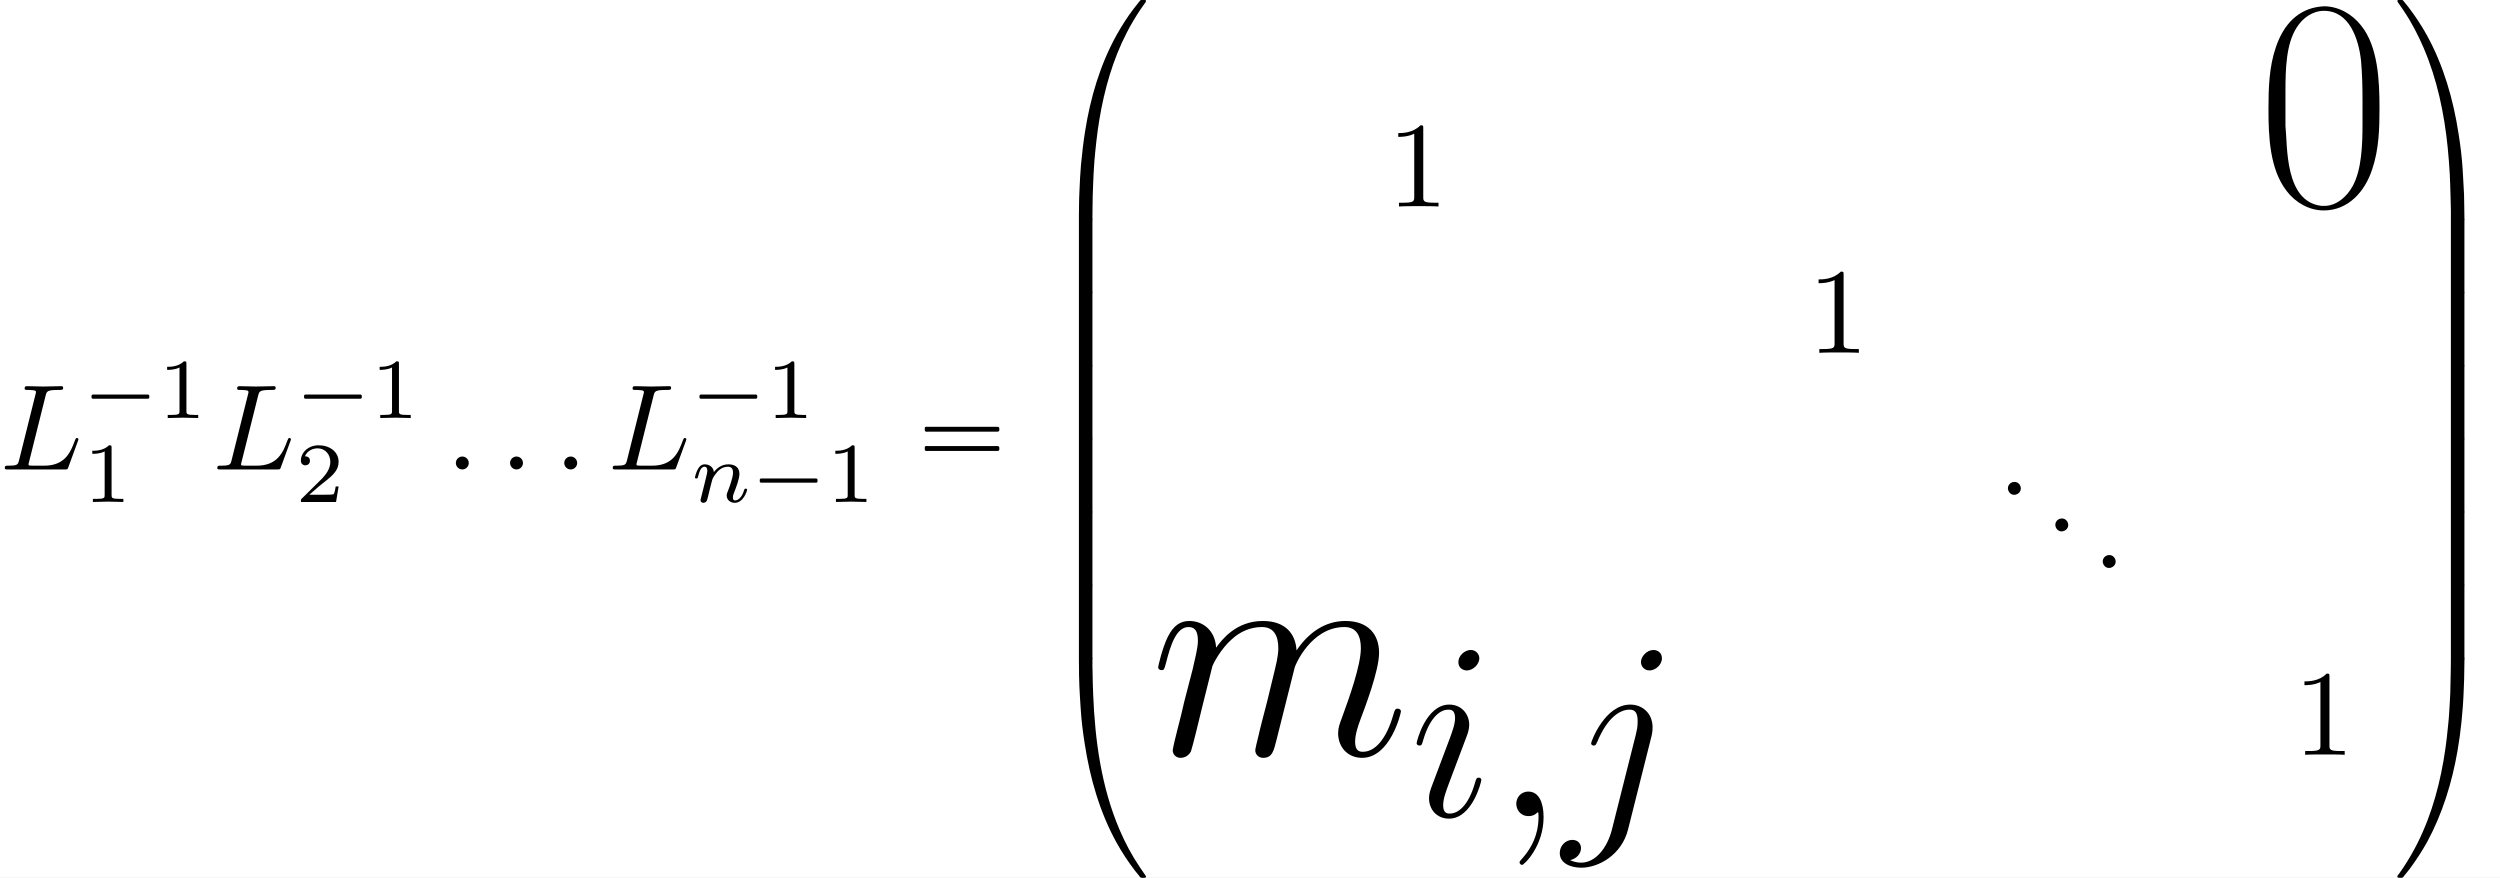 <?xml version='1.0' encoding='UTF-8'?>
<!-- This file was generated by dvisvgm 2.6.3 -->
<svg version='1.1' xmlns='http://www.w3.org/2000/svg' xmlns:xlink='http://www.w3.org/1999/xlink' width='306.394pt' height='107.598pt' viewBox='199.297 27.511 306.394 107.598'>
<rect x="199.297" y="27.511" width="306.394" height="107.598" fill="#808080" stroke="none"/>
<defs>
<path id='g0-59' d='M4.029 0.083C4.029 -1.116 3.637 -2.004 2.789 -2.004C2.128 -2.004 1.798 -1.467 1.798 -1.012S2.108 0 2.81 0C3.079 0 3.306 -0.083 3.492 -0.269C3.533 -0.31 3.554 -0.31 3.575 -0.31C3.616 -0.31 3.616 -0.021 3.616 0.083C3.616 0.765 3.492 2.108 2.294 3.451C2.066 3.699 2.066 3.74 2.066 3.781C2.066 3.885 2.17 3.988 2.273 3.988C2.438 3.988 4.029 2.459 4.029 0.083Z'/>
<path id='g0-105' d='M5.847 -2.955C5.847 -3.058 5.765 -3.141 5.641 -3.141C5.455 -3.141 5.434 -3.079 5.331 -2.727C4.794 -0.847 3.947 -0.207 3.265 -0.207C3.017 -0.207 2.727 -0.269 2.727 -0.888C2.727 -1.446 2.975 -2.066 3.203 -2.686L4.649 -6.529C4.711 -6.695 4.856 -7.067 4.856 -7.459C4.856 -8.327 4.236 -9.112 3.223 -9.112C1.322 -9.112 0.558 -6.116 0.558 -5.951C0.558 -5.868 0.641 -5.765 0.785 -5.765C0.971 -5.765 0.992 -5.847 1.074 -6.137C1.57 -7.872 2.356 -8.699 3.161 -8.699C3.347 -8.699 3.699 -8.678 3.699 -8.017C3.699 -7.48 3.43 -6.798 3.265 -6.343L1.818 -2.5C1.694 -2.17 1.57 -1.839 1.57 -1.467C1.57 -0.537 2.211 0.207 3.203 0.207C5.104 0.207 5.847 -2.81 5.847 -2.955ZM5.682 -12.893C5.682 -13.203 5.434 -13.575 4.98 -13.575C4.504 -13.575 3.967 -13.121 3.967 -12.583C3.967 -12.067 4.401 -11.902 4.649 -11.902C5.207 -11.902 5.682 -12.439 5.682 -12.893Z'/>
<path id='g0-106' d='M7.232 -6.55C7.315 -6.881 7.315 -7.17 7.315 -7.253C7.315 -8.451 6.426 -9.112 5.496 -9.112C3.409 -9.112 2.294 -6.095 2.294 -5.951C2.294 -5.847 2.376 -5.765 2.5 -5.765C2.665 -5.765 2.686 -5.847 2.789 -6.054C3.616 -8.058 4.649 -8.699 5.434 -8.699C5.868 -8.699 6.095 -8.472 6.095 -7.748C6.095 -7.253 6.033 -7.046 5.951 -6.674L3.988 1.116C3.595 2.645 2.624 3.802 1.488 3.802C1.405 3.802 0.971 3.802 0.579 3.595C1.074 3.492 1.467 3.099 1.467 2.603C1.467 2.273 1.219 1.942 0.765 1.942C0.227 1.942 -0.269 2.397 -0.269 3.017C-0.269 3.864 0.641 4.215 1.488 4.215C2.913 4.215 4.794 3.161 5.31 1.095L7.232 -6.55ZM8.079 -12.893C8.079 -13.41 7.645 -13.575 7.397 -13.575C6.839 -13.575 6.364 -13.038 6.364 -12.583C6.364 -12.274 6.612 -11.902 7.067 -11.902C7.542 -11.902 8.079 -12.356 8.079 -12.893Z'/>
<path id='g0-109' d='M4.256 -6.054C4.298 -6.178 4.814 -7.211 5.579 -7.872C6.116 -8.368 6.819 -8.699 7.624 -8.699C8.451 -8.699 8.74 -8.079 8.74 -7.253C8.74 -7.129 8.74 -6.715 8.492 -5.744L7.976 -3.616C7.81 -2.996 7.418 -1.467 7.377 -1.24C7.294 -0.93 7.17 -0.393 7.17 -0.31C7.17 -0.021 7.397 0.207 7.707 0.207C8.327 0.207 8.43 -0.269 8.616 -1.012L9.856 -5.951C9.897 -6.116 10.972 -8.699 13.245 -8.699C14.071 -8.699 14.36 -8.079 14.36 -7.253C14.36 -6.095 13.555 -3.843 13.1 -2.603C12.914 -2.108 12.811 -1.839 12.811 -1.467C12.811 -0.537 13.451 0.207 14.443 0.207C16.365 0.207 17.088 -2.831 17.088 -2.955C17.088 -3.058 17.005 -3.141 16.881 -3.141C16.695 -3.141 16.675 -3.079 16.571 -2.727C16.096 -1.074 15.332 -0.207 14.505 -0.207C14.298 -0.207 13.968 -0.227 13.968 -0.888C13.968 -1.426 14.216 -2.087 14.298 -2.314C14.67 -3.306 15.6 -5.744 15.6 -6.943C15.6 -8.182 14.877 -9.112 13.307 -9.112C11.922 -9.112 10.806 -8.327 9.98 -7.108C9.918 -8.224 9.236 -9.112 7.686 -9.112C5.847 -9.112 4.876 -7.81 4.504 -7.294C4.442 -8.472 3.595 -9.112 2.686 -9.112C2.087 -9.112 1.612 -8.823 1.219 -8.038C0.847 -7.294 0.558 -6.033 0.558 -5.951S0.641 -5.765 0.785 -5.765C0.95 -5.765 0.971 -5.786 1.095 -6.261C1.405 -7.48 1.798 -8.699 2.624 -8.699C3.099 -8.699 3.265 -8.368 3.265 -7.748C3.265 -7.294 3.058 -6.488 2.913 -5.847L2.335 -3.616C2.252 -3.223 2.025 -2.294 1.922 -1.922C1.777 -1.384 1.55 -0.413 1.55 -0.31C1.55 -0.021 1.777 0.207 2.087 0.207C2.335 0.207 2.624 0.083 2.789 -0.227C2.831 -0.331 3.017 -1.054 3.12 -1.467L3.575 -3.327L4.256 -6.054Z'/>
<use id='g1-109' xlink:href='#g0-109' transform='scale(1.2)'/>
<path id='g6-46' d='M1.305 -1.056C1.056 -1.026 0.857 -0.797 0.857 -0.548S1.056 -0.01 1.365 -0.01C1.634 -0.01 1.913 -0.219 1.913 -0.528C1.913 -0.787 1.714 -1.066 1.395 -1.066C1.365 -1.066 1.335 -1.056 1.305 -1.056Z'/>
<path id='g4-1' d='M0.767 -1.911C0.697 -1.89 0.697 -1.813 0.697 -1.75C0.697 -1.681 0.69 -1.604 0.774 -1.583C0.816 -1.569 0.858 -1.576 0.9 -1.576H1.13H1.869H4.261H5.084H5.272C5.314 -1.576 5.356 -1.576 5.384 -1.604C5.419 -1.632 5.419 -1.681 5.419 -1.723C5.419 -1.792 5.433 -1.89 5.342 -1.911C5.307 -1.925 5.272 -1.918 5.237 -1.918H5.056H4.47H1.897H1.123H0.893C0.851 -1.918 0.809 -1.925 0.767 -1.911Z'/>
<path id='g7-58' d='M1.913 -0.528C1.913 -0.817 1.674 -1.056 1.385 -1.056S0.857 -0.817 0.857 -0.528S1.096 0 1.385 0S1.913 -0.239 1.913 -0.528Z'/>
<path id='g7-76' d='M3.726 -6.027C3.816 -6.386 3.846 -6.496 4.782 -6.496C5.081 -6.496 5.161 -6.496 5.161 -6.685C5.161 -6.804 5.051 -6.804 5.001 -6.804C4.672 -6.804 3.856 -6.775 3.527 -6.775C3.228 -6.775 2.501 -6.804 2.202 -6.804C2.132 -6.804 2.012 -6.804 2.012 -6.605C2.012 -6.496 2.102 -6.496 2.291 -6.496C2.311 -6.496 2.501 -6.496 2.67 -6.476C2.849 -6.456 2.939 -6.446 2.939 -6.316C2.939 -6.276 2.929 -6.247 2.899 -6.127L1.564 -0.777C1.465 -0.389 1.445 -0.309 0.658 -0.309C0.488 -0.309 0.389 -0.309 0.389 -0.11C0.389 0 0.478 0 0.658 0H5.27C5.509 0 5.519 0 5.579 -0.169L6.366 -2.321C6.406 -2.431 6.406 -2.451 6.406 -2.461C6.406 -2.501 6.376 -2.57 6.286 -2.57S6.187 -2.521 6.117 -2.361C5.778 -1.445 5.34 -0.309 3.616 -0.309H2.68C2.54 -0.309 2.521 -0.309 2.461 -0.319C2.361 -0.329 2.331 -0.339 2.331 -0.418C2.331 -0.448 2.331 -0.468 2.381 -0.648L3.726 -6.027Z'/>
<path id='g10-49' d='M2.336 -4.435C2.336 -4.624 2.322 -4.631 2.127 -4.631C1.681 -4.191 1.046 -4.184 0.76 -4.184V-3.933C0.928 -3.933 1.388 -3.933 1.771 -4.129V-0.572C1.771 -0.342 1.771 -0.251 1.074 -0.251H0.809V0C0.934 -0.007 1.792 -0.028 2.05 -0.028C2.267 -0.028 3.145 -0.007 3.299 0V-0.251H3.034C2.336 -0.251 2.336 -0.342 2.336 -0.572V-4.435Z'/>
<path id='g10-50' d='M3.522 -1.269H3.285C3.264 -1.116 3.194 -0.704 3.103 -0.635C3.048 -0.593 2.511 -0.593 2.413 -0.593H1.13C1.862 -1.241 2.106 -1.437 2.525 -1.764C3.041 -2.176 3.522 -2.608 3.522 -3.271C3.522 -4.115 2.783 -4.631 1.89 -4.631C1.025 -4.631 0.439 -4.024 0.439 -3.382C0.439 -3.027 0.739 -2.992 0.809 -2.992C0.976 -2.992 1.179 -3.11 1.179 -3.361C1.179 -3.487 1.13 -3.731 0.767 -3.731C0.983 -4.226 1.458 -4.38 1.785 -4.38C2.483 -4.38 2.845 -3.836 2.845 -3.271C2.845 -2.664 2.413 -2.183 2.19 -1.932L0.509 -0.272C0.439 -0.209 0.439 -0.195 0.439 0H3.313L3.522 -1.269Z'/>
<path id='g5-16' d='M0.897 -3.477C0.867 -3.467 0.847 -3.447 0.837 -3.417S0.827 -3.347 0.827 -3.318C0.827 -3.238 0.817 -3.138 0.897 -3.098C0.966 -3.068 1.076 -3.088 1.156 -3.088H1.743H5.46H6.506C6.585 -3.088 6.675 -3.088 6.755 -3.088C6.804 -3.088 6.854 -3.088 6.884 -3.128C6.924 -3.158 6.924 -3.208 6.924 -3.258C6.924 -3.337 6.934 -3.457 6.834 -3.477C6.795 -3.487 6.745 -3.487 6.705 -3.487H6.466H5.699H2.291H1.315H1.046C0.996 -3.487 0.946 -3.497 0.897 -3.477ZM0.897 -1.903C0.867 -1.893 0.847 -1.873 0.837 -1.843S0.827 -1.773 0.827 -1.743C0.827 -1.664 0.817 -1.564 0.897 -1.524C0.966 -1.494 1.076 -1.514 1.156 -1.514H1.743H5.46H6.516H6.755C6.804 -1.514 6.854 -1.514 6.884 -1.554C6.924 -1.584 6.924 -1.634 6.924 -1.684C6.924 -1.763 6.934 -1.883 6.834 -1.903C6.795 -1.913 6.745 -1.913 6.705 -1.913H6.466H5.699H2.291H1.315H1.046C0.996 -1.913 0.946 -1.923 0.897 -1.903Z'/>
<path id='g2-48' d='M5.354 -16.335C3.569 -16.136 2.355 -14.922 1.71 -12.988C1.165 -11.402 1.115 -9.642 1.115 -7.957C1.115 -5.726 1.215 -3.049 2.603 -1.264C3.321 -0.322 4.437 0.322 5.627 0.322C7.634 0.322 8.998 -1.215 9.593 -3.049C10.138 -4.66 10.187 -6.345 10.187 -8.031C10.187 -10.311 10.064 -13.088 8.675 -14.798C7.957 -15.715 6.841 -16.359 5.651 -16.359C5.552 -16.359 5.453 -16.335 5.354 -16.335ZM2.503 -6.593V-9.419C2.503 -11.204 2.553 -13.286 3.421 -14.624C3.916 -15.418 4.734 -15.988 5.651 -15.988C7.734 -15.988 8.477 -13.682 8.675 -11.947C8.775 -10.857 8.799 -9.741 8.799 -8.651V-6.792C8.799 -4.982 8.725 -3.024 8.006 -1.686C7.535 -0.818 6.693 -0.05 5.676 -0.05H5.453C2.429 -0.397 2.677 -4.908 2.503 -6.593Z'/>
<path id='g9-49' d='M2.929 -6.376C2.929 -6.615 2.929 -6.635 2.7 -6.635C2.082 -5.998 1.205 -5.998 0.887 -5.998V-5.689C1.086 -5.689 1.674 -5.689 2.192 -5.948V-0.787C2.192 -0.428 2.162 -0.309 1.265 -0.309H0.946V0C1.295 -0.03 2.162 -0.03 2.56 -0.03S3.826 -0.03 4.174 0V-0.309H3.856C2.959 -0.309 2.929 -0.418 2.929 -0.787V-6.376Z'/>
<path id='g8-110' d='M0.851 -0.439C0.823 -0.349 0.781 -0.174 0.781 -0.153C0.781 0 0.907 0.07 1.018 0.07C1.144 0.07 1.255 -0.021 1.29 -0.084S1.381 -0.37 1.416 -0.516C1.451 -0.649 1.527 -0.969 1.569 -1.144C1.611 -1.297 1.653 -1.451 1.688 -1.611C1.764 -1.897 1.778 -1.953 1.981 -2.239C2.176 -2.518 2.504 -2.88 3.027 -2.88C3.431 -2.88 3.438 -2.525 3.438 -2.392C3.438 -1.974 3.138 -1.2 3.027 -0.907C2.95 -0.711 2.922 -0.649 2.922 -0.53C2.922 -0.16 3.229 0.07 3.585 0.07C4.282 0.07 4.589 -0.893 4.589 -0.997C4.589 -1.088 4.498 -1.088 4.477 -1.088C4.38 -1.088 4.373 -1.046 4.345 -0.969C4.184 -0.411 3.884 -0.126 3.605 -0.126C3.459 -0.126 3.431 -0.223 3.431 -0.37C3.431 -0.53 3.466 -0.621 3.592 -0.934C3.675 -1.151 3.961 -1.89 3.961 -2.28C3.961 -2.957 3.424 -3.075 3.055 -3.075C2.476 -3.075 2.085 -2.72 1.876 -2.441C1.827 -2.922 1.416 -3.075 1.13 -3.075C0.83 -3.075 0.669 -2.859 0.579 -2.699C0.425 -2.441 0.328 -2.043 0.328 -2.008C0.328 -1.918 0.425 -1.918 0.446 -1.918C0.544 -1.918 0.551 -1.939 0.6 -2.127C0.704 -2.538 0.837 -2.88 1.109 -2.88C1.29 -2.88 1.339 -2.727 1.339 -2.538C1.339 -2.406 1.276 -2.148 1.227 -1.96S1.109 -1.485 1.074 -1.332L0.851 -0.439Z'/>
<path id='g3-4' d='M7.98 -0.299C7.9 -0.259 7.841 -0.159 7.781 -0.09C7.641 0.08 7.512 0.249 7.372 0.428C6.854 1.116 6.386 1.843 5.968 2.6C4.633 5.011 3.846 7.711 3.417 10.421C3.268 11.337 3.168 12.264 3.078 13.191C3.019 13.858 2.989 14.535 2.959 15.203C2.939 15.651 2.919 16.1 2.919 16.548C2.919 16.817 2.909 17.096 2.909 17.365C2.909 17.435 2.909 17.494 2.909 17.564C2.909 17.604 2.909 17.644 2.929 17.674C2.979 17.743 3.108 17.724 3.178 17.724H3.696C3.776 17.724 3.875 17.743 3.945 17.714C4.045 17.674 4.015 17.514 4.015 17.425C4.015 17.136 4.025 16.837 4.025 16.548C4.025 16.01 4.045 15.482 4.065 14.944C4.095 14.257 4.115 13.569 4.174 12.882C4.274 11.736 4.394 10.6 4.583 9.465C4.991 7.014 5.679 4.573 6.824 2.361C7.153 1.724 7.512 1.116 7.91 0.518C8.02 0.349 8.139 0.179 8.259 0.02C8.299 -0.04 8.389 -0.13 8.389 -0.209C8.399 -0.249 8.369 -0.289 8.329 -0.299C8.299 -0.309 8.259 -0.309 8.219 -0.309C8.149 -0.309 8.05 -0.329 7.98 -0.299Z'/>
<path id='g3-5' d='M2.989 -0.399C2.889 -0.369 2.909 -0.239 2.909 -0.159C2.909 0.09 2.909 0.329 2.919 0.578C2.919 0.727 2.919 0.867 2.919 1.016C2.929 1.345 2.939 1.674 2.949 2.002C2.969 2.57 3.019 3.138 3.049 3.706C3.108 4.702 3.228 5.699 3.387 6.685C3.816 9.484 4.613 12.264 5.988 14.755C6.436 15.562 6.944 16.329 7.502 17.056C7.601 17.186 7.701 17.305 7.811 17.435C7.851 17.494 7.9 17.574 7.97 17.604C8.04 17.644 8.149 17.624 8.219 17.624C8.259 17.624 8.299 17.624 8.329 17.614C8.458 17.574 8.359 17.445 8.309 17.375C8.159 17.156 8.01 16.936 7.861 16.717C7.223 15.771 6.685 14.755 6.237 13.709C4.742 10.222 4.224 6.396 4.075 2.63C4.045 1.983 4.035 1.335 4.025 0.687C4.025 0.598 4.015 0.518 4.015 0.428V-0.149C4.015 -0.219 4.035 -0.319 3.985 -0.369C3.935 -0.428 3.806 -0.408 3.736 -0.408H3.238C3.158 -0.408 3.068 -0.418 2.989 -0.399Z'/>
<path id='g3-6' d='M2.989 -0.1C2.929 -0.08 2.909 -0.04 2.909 0.02C2.909 0.12 2.909 0.209 2.909 0.309V1.594V4.852V5.699C2.909 5.768 2.909 5.838 2.909 5.908C2.909 5.948 2.909 5.988 2.929 6.017C2.979 6.087 3.108 6.067 3.178 6.067H3.676C3.756 6.067 3.856 6.077 3.935 6.057C3.995 6.037 4.015 5.998 4.015 5.938C4.015 5.838 4.015 5.748 4.015 5.649V4.364V1.106V0.259C4.015 0.189 4.015 0.12 4.015 0.05C4.015 0.01 4.015 -0.03 3.995 -0.06C3.945 -0.13 3.816 -0.11 3.746 -0.11H3.248C3.168 -0.11 3.068 -0.12 2.989 -0.1Z'/>
<path id='g3-12' d='M0.389 -0.299C0.269 -0.249 0.359 -0.13 0.408 -0.06C0.558 0.159 0.717 0.379 0.867 0.608C1.504 1.554 2.032 2.58 2.481 3.626C3.587 6.207 4.164 8.986 4.443 11.766C4.513 12.493 4.573 13.22 4.613 13.948C4.623 14.197 4.633 14.446 4.643 14.695C4.663 15.133 4.672 15.562 4.682 16C4.692 16.299 4.702 16.588 4.702 16.887V17.465C4.702 17.534 4.682 17.634 4.732 17.684C4.782 17.743 4.912 17.724 4.981 17.724H5.479C5.559 17.724 5.649 17.733 5.729 17.714C5.828 17.684 5.808 17.554 5.808 17.474C5.808 17.225 5.808 16.986 5.798 16.737C5.788 16.349 5.788 15.97 5.778 15.582C5.748 14.924 5.709 14.276 5.669 13.619C5.609 12.623 5.489 11.616 5.33 10.63C4.902 7.831 4.105 5.051 2.73 2.56C2.281 1.753 1.773 0.986 1.215 0.259C1.116 0.139 1.016 0.01 0.917 -0.11C0.867 -0.169 0.817 -0.249 0.757 -0.289C0.687 -0.329 0.578 -0.309 0.498 -0.309C0.458 -0.309 0.428 -0.309 0.389 -0.299Z'/>
<path id='g3-13' d='M4.782 -0.399C4.672 -0.369 4.702 -0.229 4.702 -0.139C4.702 0.13 4.702 0.408 4.692 0.677C4.682 1.295 4.672 1.903 4.653 2.521C4.633 3.059 4.593 3.597 4.563 4.134C4.543 4.513 4.503 4.902 4.463 5.28C4.403 5.878 4.344 6.476 4.254 7.073C3.875 9.733 3.188 12.364 1.983 14.775C1.634 15.472 1.245 16.139 0.817 16.787C0.697 16.966 0.578 17.136 0.458 17.305C0.408 17.365 0.319 17.455 0.329 17.534C0.329 17.574 0.359 17.604 0.399 17.614S0.488 17.624 0.528 17.624C0.588 17.624 0.638 17.624 0.697 17.624C0.787 17.614 0.847 17.514 0.897 17.445C1.036 17.275 1.176 17.106 1.315 16.927C1.853 16.199 2.351 15.442 2.79 14.645C4.025 12.344 4.792 9.843 5.24 7.273C5.38 6.476 5.489 5.679 5.569 4.872C5.609 4.463 5.639 4.045 5.679 3.636C5.719 3.128 5.738 2.62 5.758 2.112C5.778 1.624 5.798 1.146 5.798 0.658C5.798 0.408 5.808 0.169 5.808 -0.08C5.808 -0.159 5.838 -0.299 5.788 -0.359C5.738 -0.428 5.609 -0.408 5.539 -0.408H5.041C4.961 -0.408 4.862 -0.418 4.782 -0.399Z'/>
<path id='g3-14' d='M4.782 -0.1C4.722 -0.08 4.702 -0.04 4.702 0.02C4.702 0.12 4.702 0.209 4.702 0.309V1.594V4.852V5.699C4.702 5.768 4.702 5.838 4.702 5.908C4.702 5.948 4.702 5.988 4.722 6.017C4.772 6.087 4.902 6.067 4.971 6.067H5.469C5.549 6.067 5.649 6.077 5.729 6.057C5.788 6.037 5.808 5.998 5.808 5.938C5.808 5.838 5.808 5.748 5.808 5.649V4.364V1.106V0.259C5.808 0.189 5.808 0.12 5.808 0.05C5.808 0.01 5.808 -0.03 5.788 -0.06C5.738 -0.13 5.609 -0.11 5.539 -0.11H5.041C4.961 -0.11 4.862 -0.12 4.782 -0.1Z'/>
</defs>
<g id='page1' transform='matrix(1.5 0 0 1.5 0 0)'>
<rect x='132.865' y='18.341' width='204.263' height='71.732' fill='#fff'/>
<use x='132.865' y='56.697' xlink:href='#g7-76'/>
<use x='139.645' y='52.495' xlink:href='#g4-1'/>
<use x='145.76' y='52.495' xlink:href='#g10-49'/>
<use x='139.645' y='59.354' xlink:href='#g10-49'/>
<use x='150.229' y='56.697' xlink:href='#g7-76'/>
<use x='157.009' y='52.495' xlink:href='#g4-1'/>
<use x='163.124' y='52.495' xlink:href='#g10-49'/>
<use x='157.009' y='59.354' xlink:href='#g10-50'/>
<use x='169.253' y='56.697' xlink:href='#g7-58'/>
<use x='173.681' y='56.697' xlink:href='#g7-58'/>
<use x='178.109' y='56.697' xlink:href='#g7-58'/>
<use x='182.537' y='56.697' xlink:href='#g7-76'/>
<use x='189.317' y='52.495' xlink:href='#g4-1'/>
<use x='195.431' y='52.495' xlink:href='#g10-49'/>
<use x='189.317' y='59.354' xlink:href='#g8-110'/>
<use x='194.242' y='59.354' xlink:href='#g4-1'/>
<use x='200.356' y='59.354' xlink:href='#g10-49'/>
<use x='207.593' y='56.697' xlink:href='#g5-16'/>
<use x='218.107' y='18.639' xlink:href='#g3-4'/>
<use x='218.107' y='36.273' xlink:href='#g3-6'/>
<use x='218.107' y='42.251' xlink:href='#g3-6'/>
<use x='218.107' y='48.229' xlink:href='#g3-6'/>
<use x='218.107' y='54.206' xlink:href='#g3-6'/>
<use x='218.107' y='60.184' xlink:href='#g3-6'/>
<use x='218.107' y='66.162' xlink:href='#g3-6'/>
<use x='218.107' y='72.438' xlink:href='#g3-5'/>
<use x='246.223' y='35.213' xlink:href='#g9-49'/>
<use x='317.095' y='35.213' xlink:href='#g2-48'/>
<use x='280.567' y='47.168' xlink:href='#g9-49'/>
<use x='296.064' y='58.78' xlink:href='#g6-46'/>
<use x='299.938' y='61.768' xlink:href='#g6-46'/>
<use x='303.812' y='64.757' xlink:href='#g6-46'/>
<use x='226.822' y='80.012' xlink:href='#g1-109'/>
<use x='248.052' y='85.021' xlink:href='#g0-105'/>
<use x='254.954' y='85.021' xlink:href='#g0-59'/>
<use x='260.574' y='85.021' xlink:href='#g0-106'/>
<use x='320.263' y='80.012' xlink:href='#g9-49'/>
<use x='328.412' y='18.639' xlink:href='#g3-12'/>
<use x='328.412' y='36.273' xlink:href='#g3-14'/>
<use x='328.412' y='42.251' xlink:href='#g3-14'/>
<use x='328.412' y='48.229' xlink:href='#g3-14'/>
<use x='328.412' y='54.206' xlink:href='#g3-14'/>
<use x='328.412' y='60.184' xlink:href='#g3-14'/>
<use x='328.412' y='66.162' xlink:href='#g3-14'/>
<use x='328.412' y='72.438' xlink:href='#g3-13'/>
</g>
</svg>
